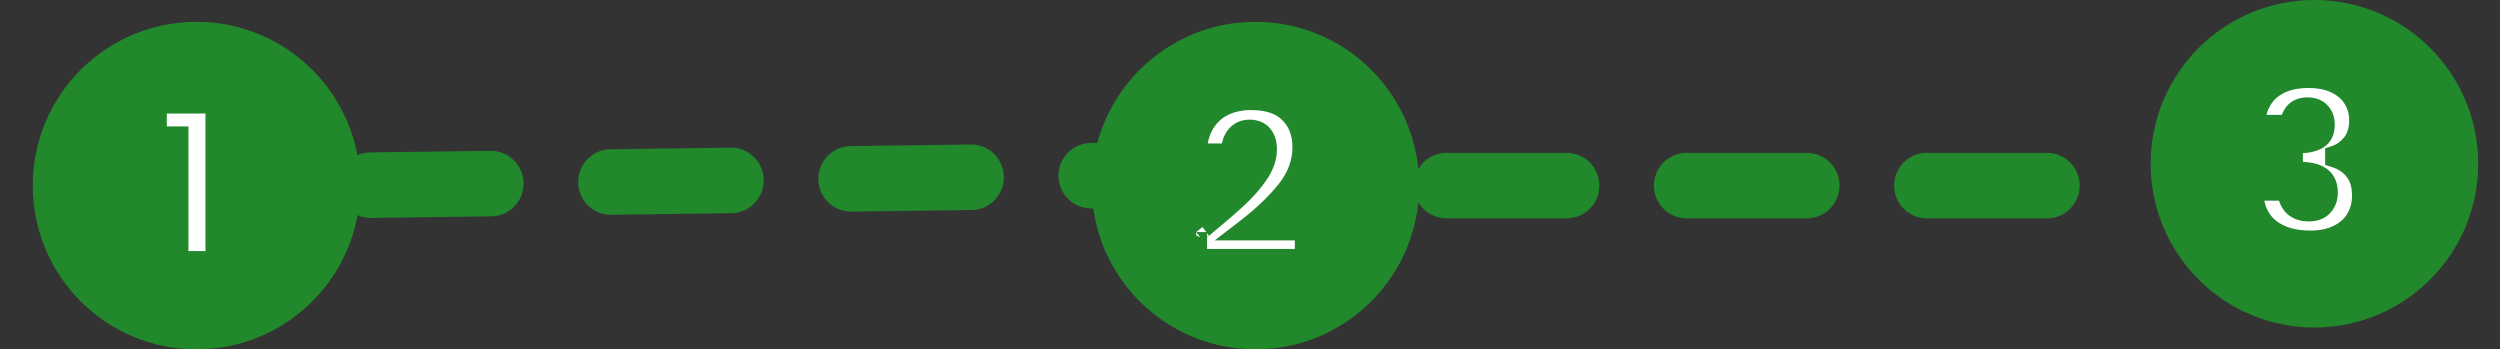 <svg width="229" height="32" viewBox="0 0 229 32" fill="none" xmlns="http://www.w3.org/2000/svg">
<rect x="0" y="0" width="229" height="32" fill="#333333" stroke="none"/>
<circle cx="18" cy="17" r="14.5" fill="#21882C" stroke="#21882C"/>
<mask id="path-2-outside-1_53_558" maskUnits="userSpaceOnUse" x="13" y="8" width="8" height="17" fill="black">
<rect fill="white" x="13" y="8" width="8" height="17"/>
<path d="M14.28 12.58V9.4H19.82V24H16.26V12.58H14.28Z"/>
</mask>
<path d="M14.28 12.58V9.4H19.82V24H16.26V12.58H14.28Z" fill="white"/>
<path d="M14.28 12.58H13.28V13.58H14.28V12.58ZM14.28 9.4V8.4H13.28V9.4H14.28ZM19.82 9.4H20.82V8.4H19.82V9.4ZM19.82 24V25H20.82V24H19.82ZM16.26 24H15.26V25H16.26V24ZM16.26 12.58H17.26V11.58H16.26V12.58ZM15.28 12.58V9.4H13.28V12.58H15.28ZM14.28 10.4H19.82V8.4H14.28V10.4ZM18.82 9.4V24H20.82V9.4H18.82ZM19.82 23H16.26V25H19.82V23ZM17.26 24V12.58H15.26V24H17.26ZM16.26 11.58H14.28V13.58H16.26V11.58Z" fill="#21882C" mask="url(#path-2-outside-1_53_558)"/>
<circle cx="115" cy="17" r="14.5" fill="#21882C" stroke="#21882C"/>
<mask id="path-5-outside-2_53_558" maskUnits="userSpaceOnUse" x="108" y="8" width="13" height="17" fill="black">
<rect fill="white" x="108" y="8" width="13" height="17"/>
<path d="M109.567 21.26C110.02 20.9 110.227 20.733 110.187 20.76C111.494 19.68 112.52 18.793 113.267 18.1C114.027 17.407 114.667 16.68 115.187 15.92C115.707 15.16 115.967 14.42 115.967 13.7C115.967 13.153 115.84 12.727 115.587 12.42C115.334 12.113 114.954 11.96 114.447 11.96C113.94 11.96 113.54 12.153 113.247 12.54C112.967 12.913 112.827 13.447 112.827 14.14H109.527C109.554 13.007 109.794 12.06 110.247 11.3C110.714 10.54 111.32 9.98 112.067 9.62C112.827 9.26 113.667 9.08 114.587 9.08C116.174 9.08 117.367 9.487 118.167 10.3C118.98 11.113 119.387 12.173 119.387 13.48C119.387 14.907 118.9 16.233 117.927 17.46C116.954 18.673 115.714 19.86 114.207 21.02H119.607V23.8H109.567V21.26Z"/>
</mask>
<path d="M109.567 21.26C110.02 20.9 110.227 20.733 110.187 20.76C111.494 19.68 112.52 18.793 113.267 18.1C114.027 17.407 114.667 16.68 115.187 15.92C115.707 15.16 115.967 14.42 115.967 13.7C115.967 13.153 115.84 12.727 115.587 12.42C115.334 12.113 114.954 11.96 114.447 11.96C113.94 11.96 113.54 12.153 113.247 12.54C112.967 12.913 112.827 13.447 112.827 14.14H109.527C109.554 13.007 109.794 12.06 110.247 11.3C110.714 10.54 111.32 9.98 112.067 9.62C112.827 9.26 113.667 9.08 114.587 9.08C116.174 9.08 117.367 9.487 118.167 10.3C118.98 11.113 119.387 12.173 119.387 13.48C119.387 14.907 118.9 16.233 117.927 17.46C116.954 18.673 115.714 19.86 114.207 21.02H119.607V23.8H109.567V21.26Z" fill="white"/>
<path d="M109.567 21.26L108.945 20.477L108.567 20.777V21.26H109.567ZM110.187 20.76L109.55 19.989L110.742 21.592L110.187 20.76ZM113.267 18.1L112.593 17.361L112.587 17.367L113.267 18.1ZM115.587 12.42L114.816 13.057L114.816 13.057L115.587 12.42ZM113.247 12.54L112.45 11.936L112.447 11.94L113.247 12.54ZM112.827 14.14V15.14H113.827V14.14H112.827ZM109.527 14.14L108.527 14.117L108.503 15.14H109.527V14.14ZM110.247 11.3L109.395 10.777L109.388 10.788L110.247 11.3ZM112.067 9.62L111.639 8.716L111.633 8.719L112.067 9.62ZM118.167 10.3L117.454 11.001L117.46 11.007L118.167 10.3ZM117.927 17.46L118.707 18.086L118.71 18.082L117.927 17.46ZM114.207 21.02L113.597 20.228L111.269 22.02H114.207V21.02ZM119.607 21.02H120.607V20.02H119.607V21.02ZM119.607 23.8V24.8H120.607V23.8H119.607ZM109.567 23.8H108.567V24.8H109.567V23.8ZM110.189 22.043C110.416 21.863 110.583 21.729 110.69 21.643C110.741 21.602 110.785 21.567 110.814 21.542C110.815 21.541 110.858 21.506 110.898 21.466C110.906 21.458 110.92 21.443 110.937 21.424C110.948 21.412 110.988 21.367 111.029 21.304C111.048 21.275 111.094 21.203 111.131 21.1C111.154 21.039 111.264 20.735 111.117 20.377C110.922 19.905 110.493 19.782 110.289 19.762C110.109 19.744 109.969 19.781 109.929 19.793C109.827 19.82 109.753 19.858 109.739 19.865C109.712 19.879 109.691 19.892 109.68 19.898C109.657 19.911 109.64 19.923 109.632 19.928L110.742 21.592C110.737 21.595 110.721 21.606 110.7 21.618C110.69 21.624 110.67 21.636 110.643 21.65C110.63 21.656 110.556 21.694 110.455 21.722C110.414 21.733 110.275 21.77 110.094 21.753C109.891 21.733 109.462 21.61 109.267 21.138C109.12 20.78 109.23 20.476 109.253 20.415C109.29 20.312 109.335 20.24 109.354 20.211C109.396 20.148 109.435 20.104 109.446 20.092C109.462 20.073 109.476 20.059 109.483 20.052C109.518 20.018 109.548 19.994 109.528 20.011C109.515 20.021 109.486 20.045 109.434 20.087C109.334 20.167 109.172 20.297 108.945 20.477L110.189 22.043ZM110.824 21.531C112.137 20.445 113.181 19.545 113.948 18.833L112.587 17.367C111.86 18.042 110.85 18.915 109.55 19.989L110.824 21.531ZM113.941 18.839C114.752 18.099 115.444 17.315 116.012 16.485L114.362 15.355C113.89 16.045 113.303 16.714 112.593 17.361L113.941 18.839ZM116.012 16.485C116.615 15.605 116.967 14.671 116.967 13.7H114.967C114.967 14.169 114.8 14.715 114.362 15.355L116.012 16.485ZM116.967 13.7C116.967 13.007 116.807 12.326 116.358 11.783L114.816 13.057C114.874 13.127 114.967 13.299 114.967 13.7H116.967ZM116.358 11.783C115.865 11.186 115.164 10.96 114.447 10.96V12.96C114.744 12.96 114.803 13.041 114.816 13.057L116.358 11.783ZM114.447 10.96C113.644 10.96 112.942 11.287 112.45 11.936L114.044 13.144C114.139 13.02 114.237 12.96 114.447 12.96V10.96ZM112.447 11.94C111.988 12.552 111.827 13.331 111.827 14.14H113.827C113.827 13.563 113.946 13.274 114.047 13.14L112.447 11.94ZM112.827 13.14H109.527V15.14H112.827V13.14ZM110.527 14.164C110.551 13.155 110.762 12.388 111.106 11.812L109.388 10.788C108.825 11.732 108.557 12.858 108.527 14.117L110.527 14.164ZM111.099 11.823C111.474 11.214 111.941 10.791 112.501 10.521L111.633 8.719C110.7 9.169 109.954 9.866 109.395 10.777L111.099 11.823ZM112.495 10.524C113.109 10.233 113.801 10.08 114.587 10.08V8.08C113.533 8.08 112.545 8.287 111.639 8.716L112.495 10.524ZM114.587 10.08C116.013 10.08 116.906 10.444 117.454 11.001L118.88 9.599C117.828 8.53 116.335 8.08 114.587 8.08V10.08ZM117.46 11.007C118.06 11.607 118.387 12.399 118.387 13.48H120.387C120.387 11.947 119.901 10.62 118.874 9.593L117.46 11.007ZM118.387 13.48C118.387 14.659 117.991 15.77 117.144 16.838L118.71 18.082C119.81 16.697 120.387 15.155 120.387 13.48H118.387ZM117.147 16.834C116.233 17.974 115.054 19.106 113.597 20.228L114.817 21.812C116.374 20.614 117.674 19.373 118.707 18.086L117.147 16.834ZM114.207 22.02H119.607V20.02H114.207V22.02ZM118.607 21.02V23.8H120.607V21.02H118.607ZM119.607 22.8H109.567V24.8H119.607V22.8ZM110.567 23.8V21.26H108.567V23.8H110.567Z" fill="#21882C" mask="url(#path-5-outside-2_53_558)"/>
<circle cx="212" cy="15" r="14.5" fill="#21882C" stroke="#21882C"/>
<mask id="path-8-outside-3_53_558" maskUnits="userSpaceOnUse" x="205" y="6" width="13" height="18" fill="black">
<rect fill="white" x="205" y="6" width="13" height="18"/>
<path d="M206.465 11.52C206.519 10.093 206.985 8.993 207.865 8.22C208.745 7.447 209.939 7.06 211.445 7.06C212.445 7.06 213.299 7.233 214.005 7.58C214.725 7.927 215.265 8.4 215.625 9C215.999 9.6 216.185 10.273 216.185 11.02C216.185 11.9 215.965 12.62 215.525 13.18C215.085 13.727 214.572 14.1 213.985 14.3V14.38C214.745 14.633 215.345 15.053 215.785 15.64C216.225 16.227 216.445 16.98 216.445 17.9C216.445 18.727 216.252 19.46 215.865 20.1C215.492 20.727 214.939 21.22 214.205 21.58C213.485 21.94 212.625 22.12 211.625 22.12C210.025 22.12 208.745 21.727 207.785 20.94C206.839 20.153 206.339 18.967 206.285 17.38H209.605C209.619 17.967 209.785 18.433 210.105 18.78C210.425 19.113 210.892 19.28 211.505 19.28C212.025 19.28 212.425 19.133 212.705 18.84C212.999 18.533 213.145 18.133 213.145 17.64C213.145 17 212.939 16.54 212.525 16.26C212.125 15.967 211.479 15.82 210.585 15.82H209.945V13.04H210.585C211.265 13.04 211.812 12.927 212.225 12.7C212.652 12.46 212.865 12.04 212.865 11.44C212.865 10.96 212.732 10.587 212.465 10.32C212.199 10.053 211.832 9.92 211.365 9.92C210.859 9.92 210.479 10.073 210.225 10.38C209.985 10.687 209.845 11.067 209.805 11.52H206.465Z"/>
</mask>
<path d="M206.465 11.52C206.519 10.093 206.985 8.993 207.865 8.22C208.745 7.447 209.939 7.06 211.445 7.06C212.445 7.06 213.299 7.233 214.005 7.58C214.725 7.927 215.265 8.4 215.625 9C215.999 9.6 216.185 10.273 216.185 11.02C216.185 11.9 215.965 12.62 215.525 13.18C215.085 13.727 214.572 14.1 213.985 14.3V14.38C214.745 14.633 215.345 15.053 215.785 15.64C216.225 16.227 216.445 16.98 216.445 17.9C216.445 18.727 216.252 19.46 215.865 20.1C215.492 20.727 214.939 21.22 214.205 21.58C213.485 21.94 212.625 22.12 211.625 22.12C210.025 22.12 208.745 21.727 207.785 20.94C206.839 20.153 206.339 18.967 206.285 17.38H209.605C209.619 17.967 209.785 18.433 210.105 18.78C210.425 19.113 210.892 19.28 211.505 19.28C212.025 19.28 212.425 19.133 212.705 18.84C212.999 18.533 213.145 18.133 213.145 17.64C213.145 17 212.939 16.54 212.525 16.26C212.125 15.967 211.479 15.82 210.585 15.82H209.945V13.04H210.585C211.265 13.04 211.812 12.927 212.225 12.7C212.652 12.46 212.865 12.04 212.865 11.44C212.865 10.96 212.732 10.587 212.465 10.32C212.199 10.053 211.832 9.92 211.365 9.92C210.859 9.92 210.479 10.073 210.225 10.38C209.985 10.687 209.845 11.067 209.805 11.52H206.465Z" fill="white"/>
<path d="M206.465 11.52L205.466 11.483L205.427 12.52H206.465V11.52ZM207.865 8.22L208.525 8.971H208.525L207.865 8.22ZM214.005 7.58L213.565 8.478L213.571 8.481L214.005 7.58ZM215.625 9L214.768 9.514L214.772 9.521L214.776 9.528L215.625 9ZM215.525 13.18L216.304 13.807L216.312 13.798L215.525 13.18ZM213.985 14.3L213.663 13.354L212.985 13.584V14.3H213.985ZM213.985 14.38H212.985V15.101L213.669 15.329L213.985 14.38ZM215.785 15.64L216.585 15.04L215.785 15.64ZM215.865 20.1L215.009 19.583L215.006 19.588L215.865 20.1ZM214.205 21.58L213.765 20.682L213.758 20.686L214.205 21.58ZM207.785 20.94L207.146 21.709L207.151 21.713L207.785 20.94ZM206.285 17.38V16.38H205.251L205.286 17.414L206.285 17.38ZM209.605 17.38L210.605 17.357L210.583 16.38H209.605V17.38ZM210.105 18.78L209.371 19.458L209.377 19.465L209.384 19.473L210.105 18.78ZM212.705 18.84L211.983 18.149L211.982 18.149L212.705 18.84ZM212.525 16.26L211.934 17.066L211.949 17.077L211.964 17.088L212.525 16.26ZM209.945 15.82H208.945V16.82H209.945V15.82ZM209.945 13.04V12.04H208.945V13.04H209.945ZM212.225 12.7L212.706 13.577L212.716 13.572L212.225 12.7ZM212.465 10.32L213.172 9.613L213.172 9.613L212.465 10.32ZM210.225 10.38L209.454 9.743L209.446 9.753L209.438 9.764L210.225 10.38ZM209.805 11.52V12.52H210.721L210.801 11.608L209.805 11.52ZM207.465 11.557C207.51 10.341 207.896 9.525 208.525 8.971L207.205 7.469C206.075 8.462 205.527 9.846 205.466 11.483L207.465 11.557ZM208.525 8.971C209.176 8.4 210.11 8.06 211.445 8.06V6.06C209.767 6.06 208.315 6.494 207.205 7.469L208.525 8.971ZM211.445 8.06C212.333 8.06 213.027 8.214 213.565 8.478L214.446 6.682C213.57 6.253 212.558 6.06 211.445 6.06V8.06ZM213.571 8.481C214.141 8.755 214.522 9.105 214.768 9.514L216.483 8.486C216.009 7.695 215.309 7.098 214.439 6.679L213.571 8.481ZM214.776 9.528C215.045 9.961 215.185 10.449 215.185 11.02H217.185C217.185 10.098 216.952 9.239 216.474 8.472L214.776 9.528ZM215.185 11.02C215.185 11.73 215.01 12.217 214.739 12.562L216.312 13.798C216.92 13.023 217.185 12.07 217.185 11.02H215.185ZM214.746 12.553C214.409 12.972 214.047 13.222 213.663 13.354L214.308 15.246C215.097 14.978 215.762 14.481 216.304 13.807L214.746 12.553ZM212.985 14.3V14.38H214.985V14.3H212.985ZM213.669 15.329C214.255 15.524 214.679 15.831 214.985 16.24L216.585 15.04C216.012 14.275 215.236 13.743 214.302 13.431L213.669 15.329ZM214.985 16.24C215.266 16.614 215.445 17.14 215.445 17.9H217.445C217.445 16.82 217.185 15.84 216.585 15.04L214.985 16.24ZM215.445 17.9C215.445 18.564 215.292 19.115 215.009 19.583L216.721 20.617C217.212 19.805 217.445 18.889 217.445 17.9H215.445ZM215.006 19.588C214.744 20.029 214.346 20.397 213.765 20.682L214.646 22.478C215.532 22.043 216.24 21.424 216.724 20.612L215.006 19.588ZM213.758 20.686C213.207 20.961 212.507 21.12 211.625 21.12V23.12C212.744 23.12 213.764 22.919 214.653 22.474L213.758 20.686ZM211.625 21.12C210.189 21.12 209.154 20.769 208.419 20.166L207.151 21.713C208.337 22.684 209.862 23.12 211.625 23.12V21.12ZM208.424 20.171C207.757 19.616 207.331 18.736 207.285 17.346L205.286 17.414C205.346 19.198 205.92 20.69 207.146 21.709L208.424 20.171ZM206.285 18.38H209.605V16.38H206.285V18.38ZM208.606 17.403C208.623 18.171 208.848 18.892 209.371 19.458L210.84 18.102C210.723 17.975 210.614 17.762 210.605 17.357L208.606 17.403ZM209.384 19.473C209.948 20.061 210.713 20.28 211.505 20.28V18.28C211.071 18.28 210.902 18.166 210.827 18.087L209.384 19.473ZM211.505 20.28C212.217 20.28 212.91 20.073 213.429 19.53L211.982 18.149C211.94 18.193 211.833 18.28 211.505 18.28V20.28ZM213.428 19.531C213.928 19.008 214.145 18.346 214.145 17.64H212.145C212.145 17.921 212.069 18.058 211.983 18.149L213.428 19.531ZM214.145 17.64C214.145 16.773 213.851 15.95 213.086 15.432L211.964 17.088C212.026 17.13 212.145 17.227 212.145 17.64H214.145ZM213.117 15.454C212.455 14.968 211.542 14.82 210.585 14.82V16.82C211.415 16.82 211.796 16.965 211.934 17.066L213.117 15.454ZM210.585 14.82H209.945V16.82H210.585V14.82ZM210.945 15.82V13.04H208.945V15.82H210.945ZM209.945 14.04H210.585V12.04H209.945V14.04ZM210.585 14.04C211.364 14.04 212.095 13.912 212.706 13.577L211.744 11.823C211.529 11.941 211.167 12.04 210.585 12.04V14.04ZM212.716 13.572C213.533 13.112 213.865 12.305 213.865 11.44H211.865C211.865 11.624 211.832 11.716 211.814 11.752C211.8 11.779 211.783 11.801 211.735 11.828L212.716 13.572ZM213.865 11.44C213.865 10.771 213.674 10.115 213.172 9.613L211.758 11.027C211.79 11.059 211.865 11.149 211.865 11.44H213.865ZM213.172 9.613C212.676 9.116 212.03 8.92 211.365 8.92V10.92C211.634 10.92 211.722 10.99 211.758 11.027L213.172 9.613ZM211.365 8.92C210.649 8.92 209.948 9.146 209.454 9.743L210.996 11.017C211.01 11.001 211.068 10.92 211.365 10.92V8.92ZM209.438 9.764C209.06 10.247 208.863 10.819 208.809 11.432L210.801 11.608C210.827 11.314 210.911 11.127 211.013 10.996L209.438 9.764ZM209.805 10.52H206.465V12.52H209.805V10.52Z" fill="#21882C" mask="url(#path-8-outside-3_53_558)"/>
<line x1="33.96" y1="16.961" x2="103.961" y2="16.04" stroke="#21882C" stroke-width="6" stroke-linecap="round" stroke-dasharray="11 11"/>
<path d="M132.5 17H194" stroke="#21882C" stroke-width="6" stroke-linecap="round" stroke-dasharray="11 11"/>
</svg>
